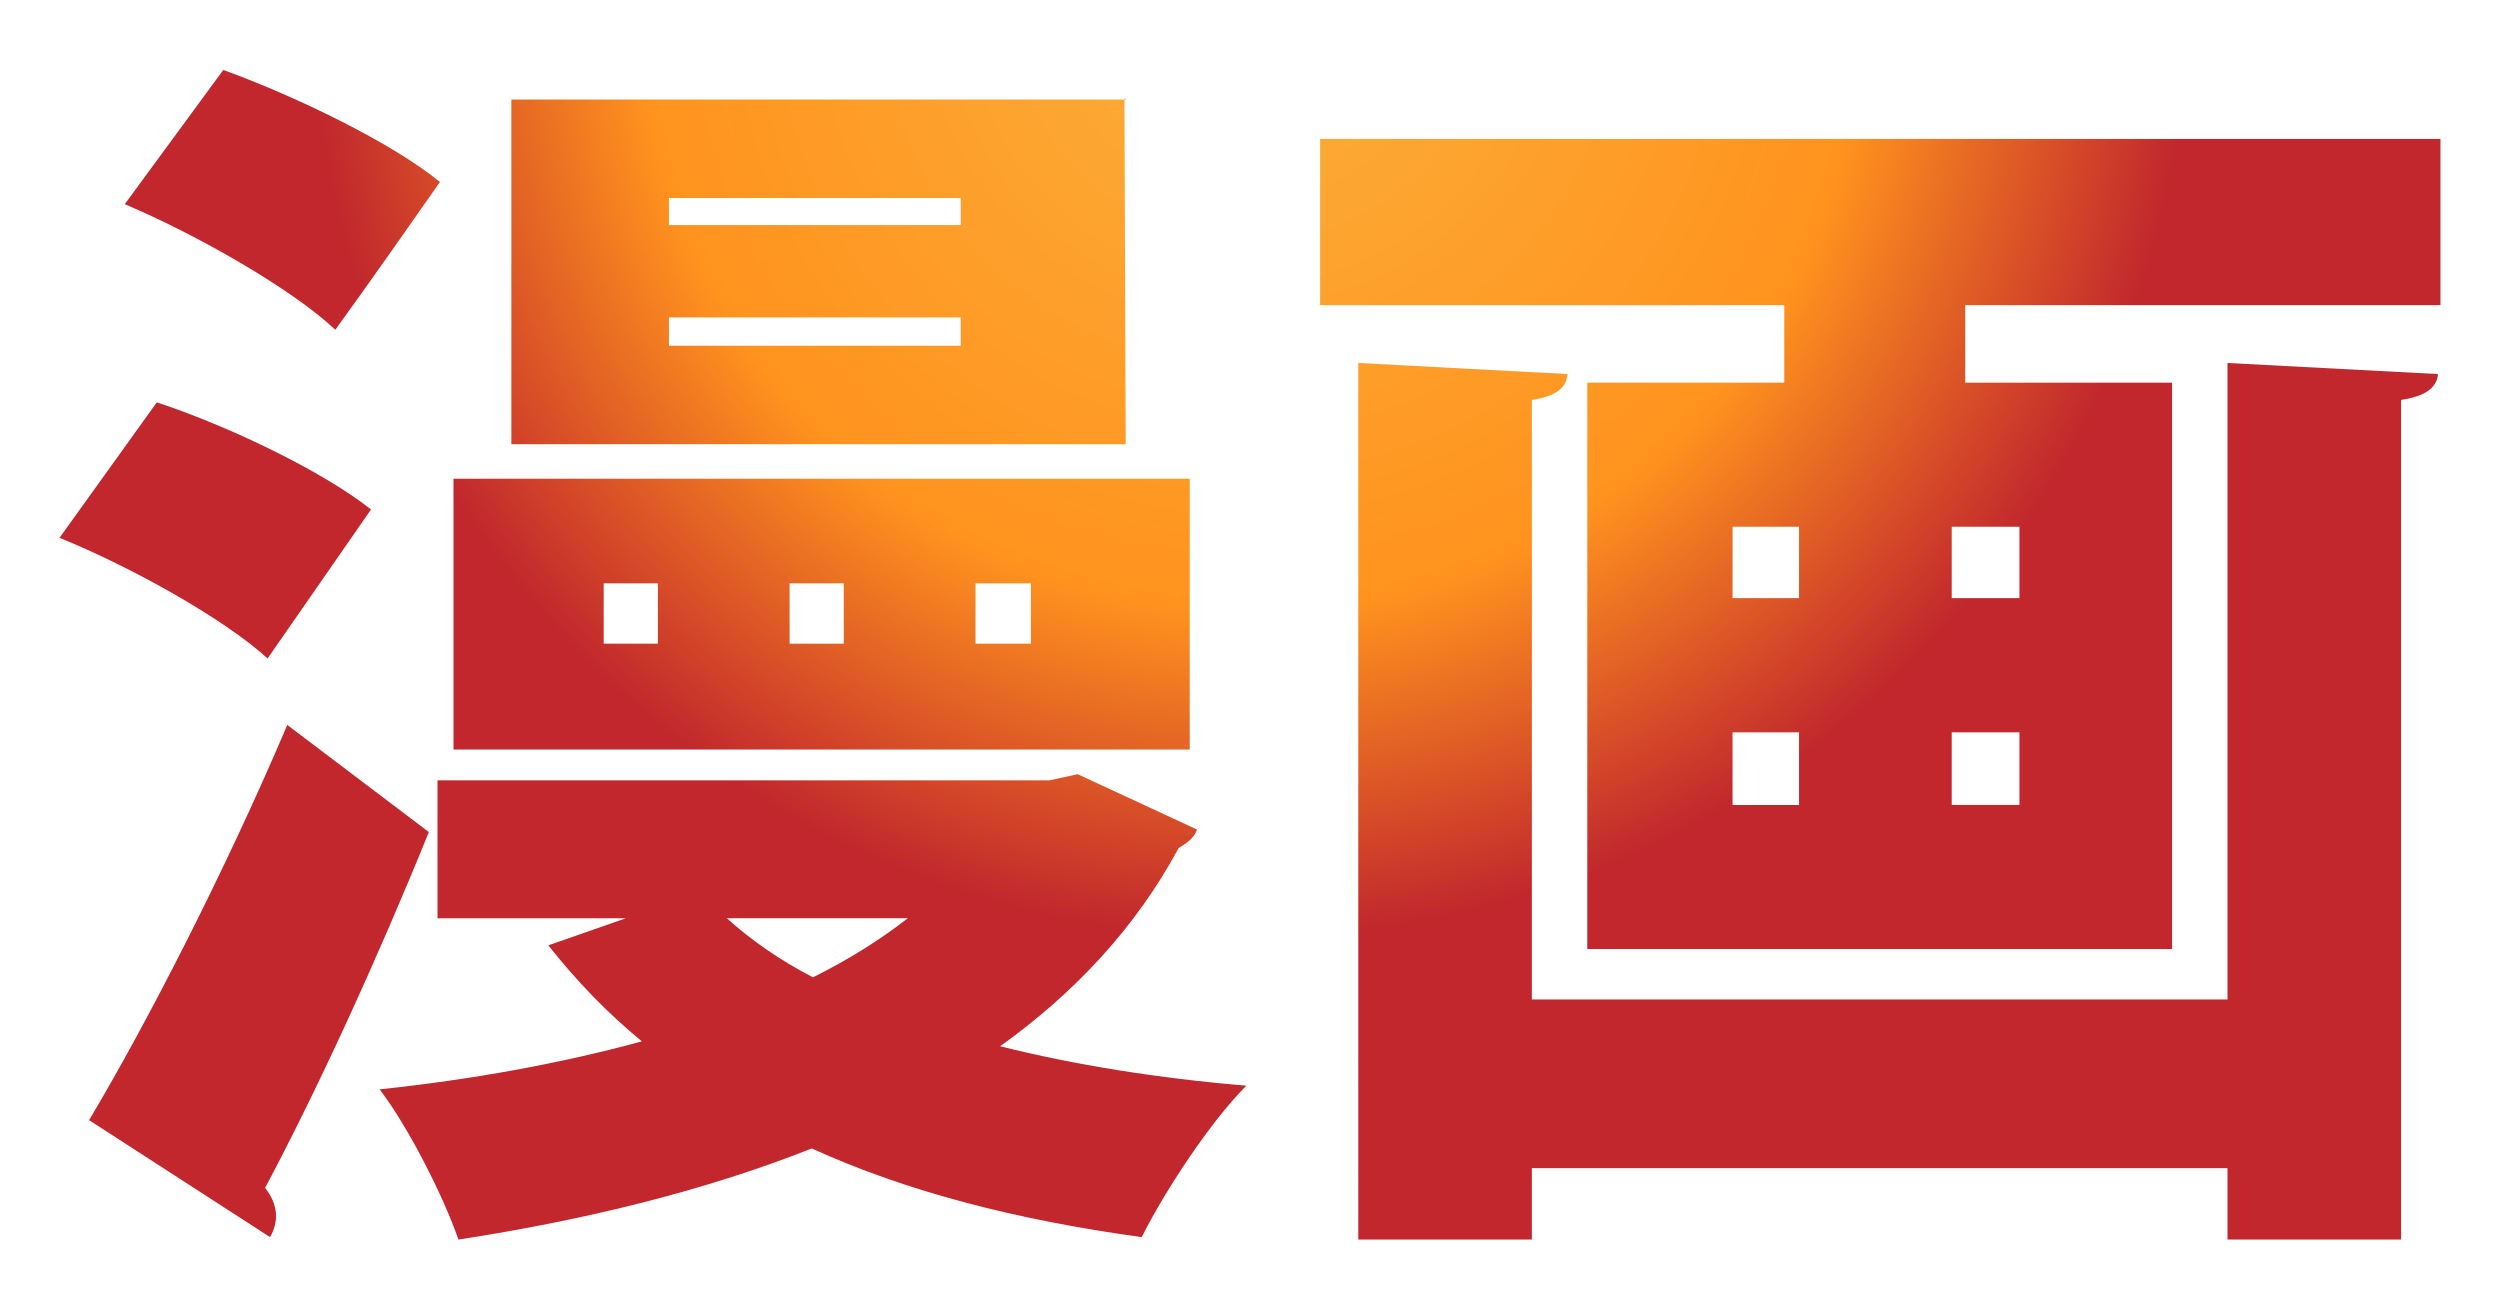 <?xml version="1.0" encoding="utf-8"?><!DOCTYPE svg PUBLIC "-//W3C//DTD SVG 1.1//EN" "http://www.w3.org/Graphics/SVG/1.1/DTD/svg11.dtd"><svg version="1.1" xmlns="http://www.w3.org/2000/svg" xmlns:xlink="http://www.w3.org/1999/xlink" x="0" y="0" width="210" height="110" viewBox="0 0 210 110" enable-background="new 0 0 210 110" xml:space="preserve"><title>Manga</title><radialGradient id="SVGID_1_" cx="105" cy="0" r="78.782" gradientUnits="userSpaceOnUse"><stop offset="0" stop-color="#FBB03B"/><stop offset="0.65" stop-color="#FF931E"/><stop offset="1" stop-color="#C1272D"/></radialGradient><path fill="url(#SVGID_1_)" d="M22.478,55.311C18.858,52.001,11.102,47.657,5,45.176L13.17,33.8c5.999,1.965,13.962,5.791,17.995,8.997L22.478,55.311z M36.025,69.893c-4.447,10.962-9.411,21.717-13.754,29.887c1.138,1.447,1.138,2.896,0.413,4.138L7.482,94.092c4.757-7.964,11.375-20.787,16.65-33.196L36.025,69.893z M18.755,5.877c5.998,2.172,14.168,6.102,18.201,9.411c-2.896,4.137-5.791,8.273-8.791,12.41c-3.62-3.413-11.583-7.963-17.684-10.549L18.755,5.877z M100.558,69.686c-0.31,0.827-0.931,1.138-1.551,1.551c-3.62,6.722-8.791,12.203-14.996,16.649c6.205,1.552,13.237,2.69,20.684,3.311c-3.103,3.102-6.929,8.997-8.79,12.721c-10.549-1.448-19.753-3.826-27.716-7.447c-8.895,3.518-18.926,5.999-29.681,7.653c-1.241-3.62-4.24-9.514-6.619-12.616c7.756-0.827,15.202-2.172,22.028-4.033c-2.896-2.379-5.481-5.067-7.86-8.067l6.516-2.275H36.749V65.548h51.399l2.377-0.516L100.558,69.686z M99.937,62.963H38.093V40.212h61.843V62.963z M42.954,8.358h51.501l0.104,28.957H42.954V8.358z M55.261,49.002h-4.55v5.067h4.55V49.002z M80.702,16.632H56.191v2.275h24.511V16.632z M80.702,26.664H56.191v2.378h24.511V26.664z M61.052,77.131c2.068,1.862,4.447,3.518,7.24,4.965c2.895-1.447,5.583-3.103,7.962-4.965H61.052z M70.877,49.002h-4.55v5.067h4.55V49.002z M86.597,49.002h-4.654v5.067h4.654V49.002z M94.559,8.255h-0.104v0.104h0.104V8.255z M110.891,11.669H205V25.63h-39.918v6.516h17.373v47.571h-49.123V32.146h16.547V25.63h-38.988V11.669z M187.109,83.957V30.49l17.685,0.931c-0.104,1.139-1.035,1.861-3.103,2.172v70.53h-14.582v-5.998h-58.432v5.998h-14.581V30.49l17.58,0.931c-0.103,1.139-0.93,1.861-2.999,2.172v50.364H187.109z M145.535,44.245v5.998h5.584v-5.998H145.535z M145.535,61.516v6.102h5.584v-6.102H145.535z M169.632,50.243v-5.998h-5.688v5.998H169.632z M169.632,67.617v-6.102h-5.688v6.102H169.632z"/></svg>